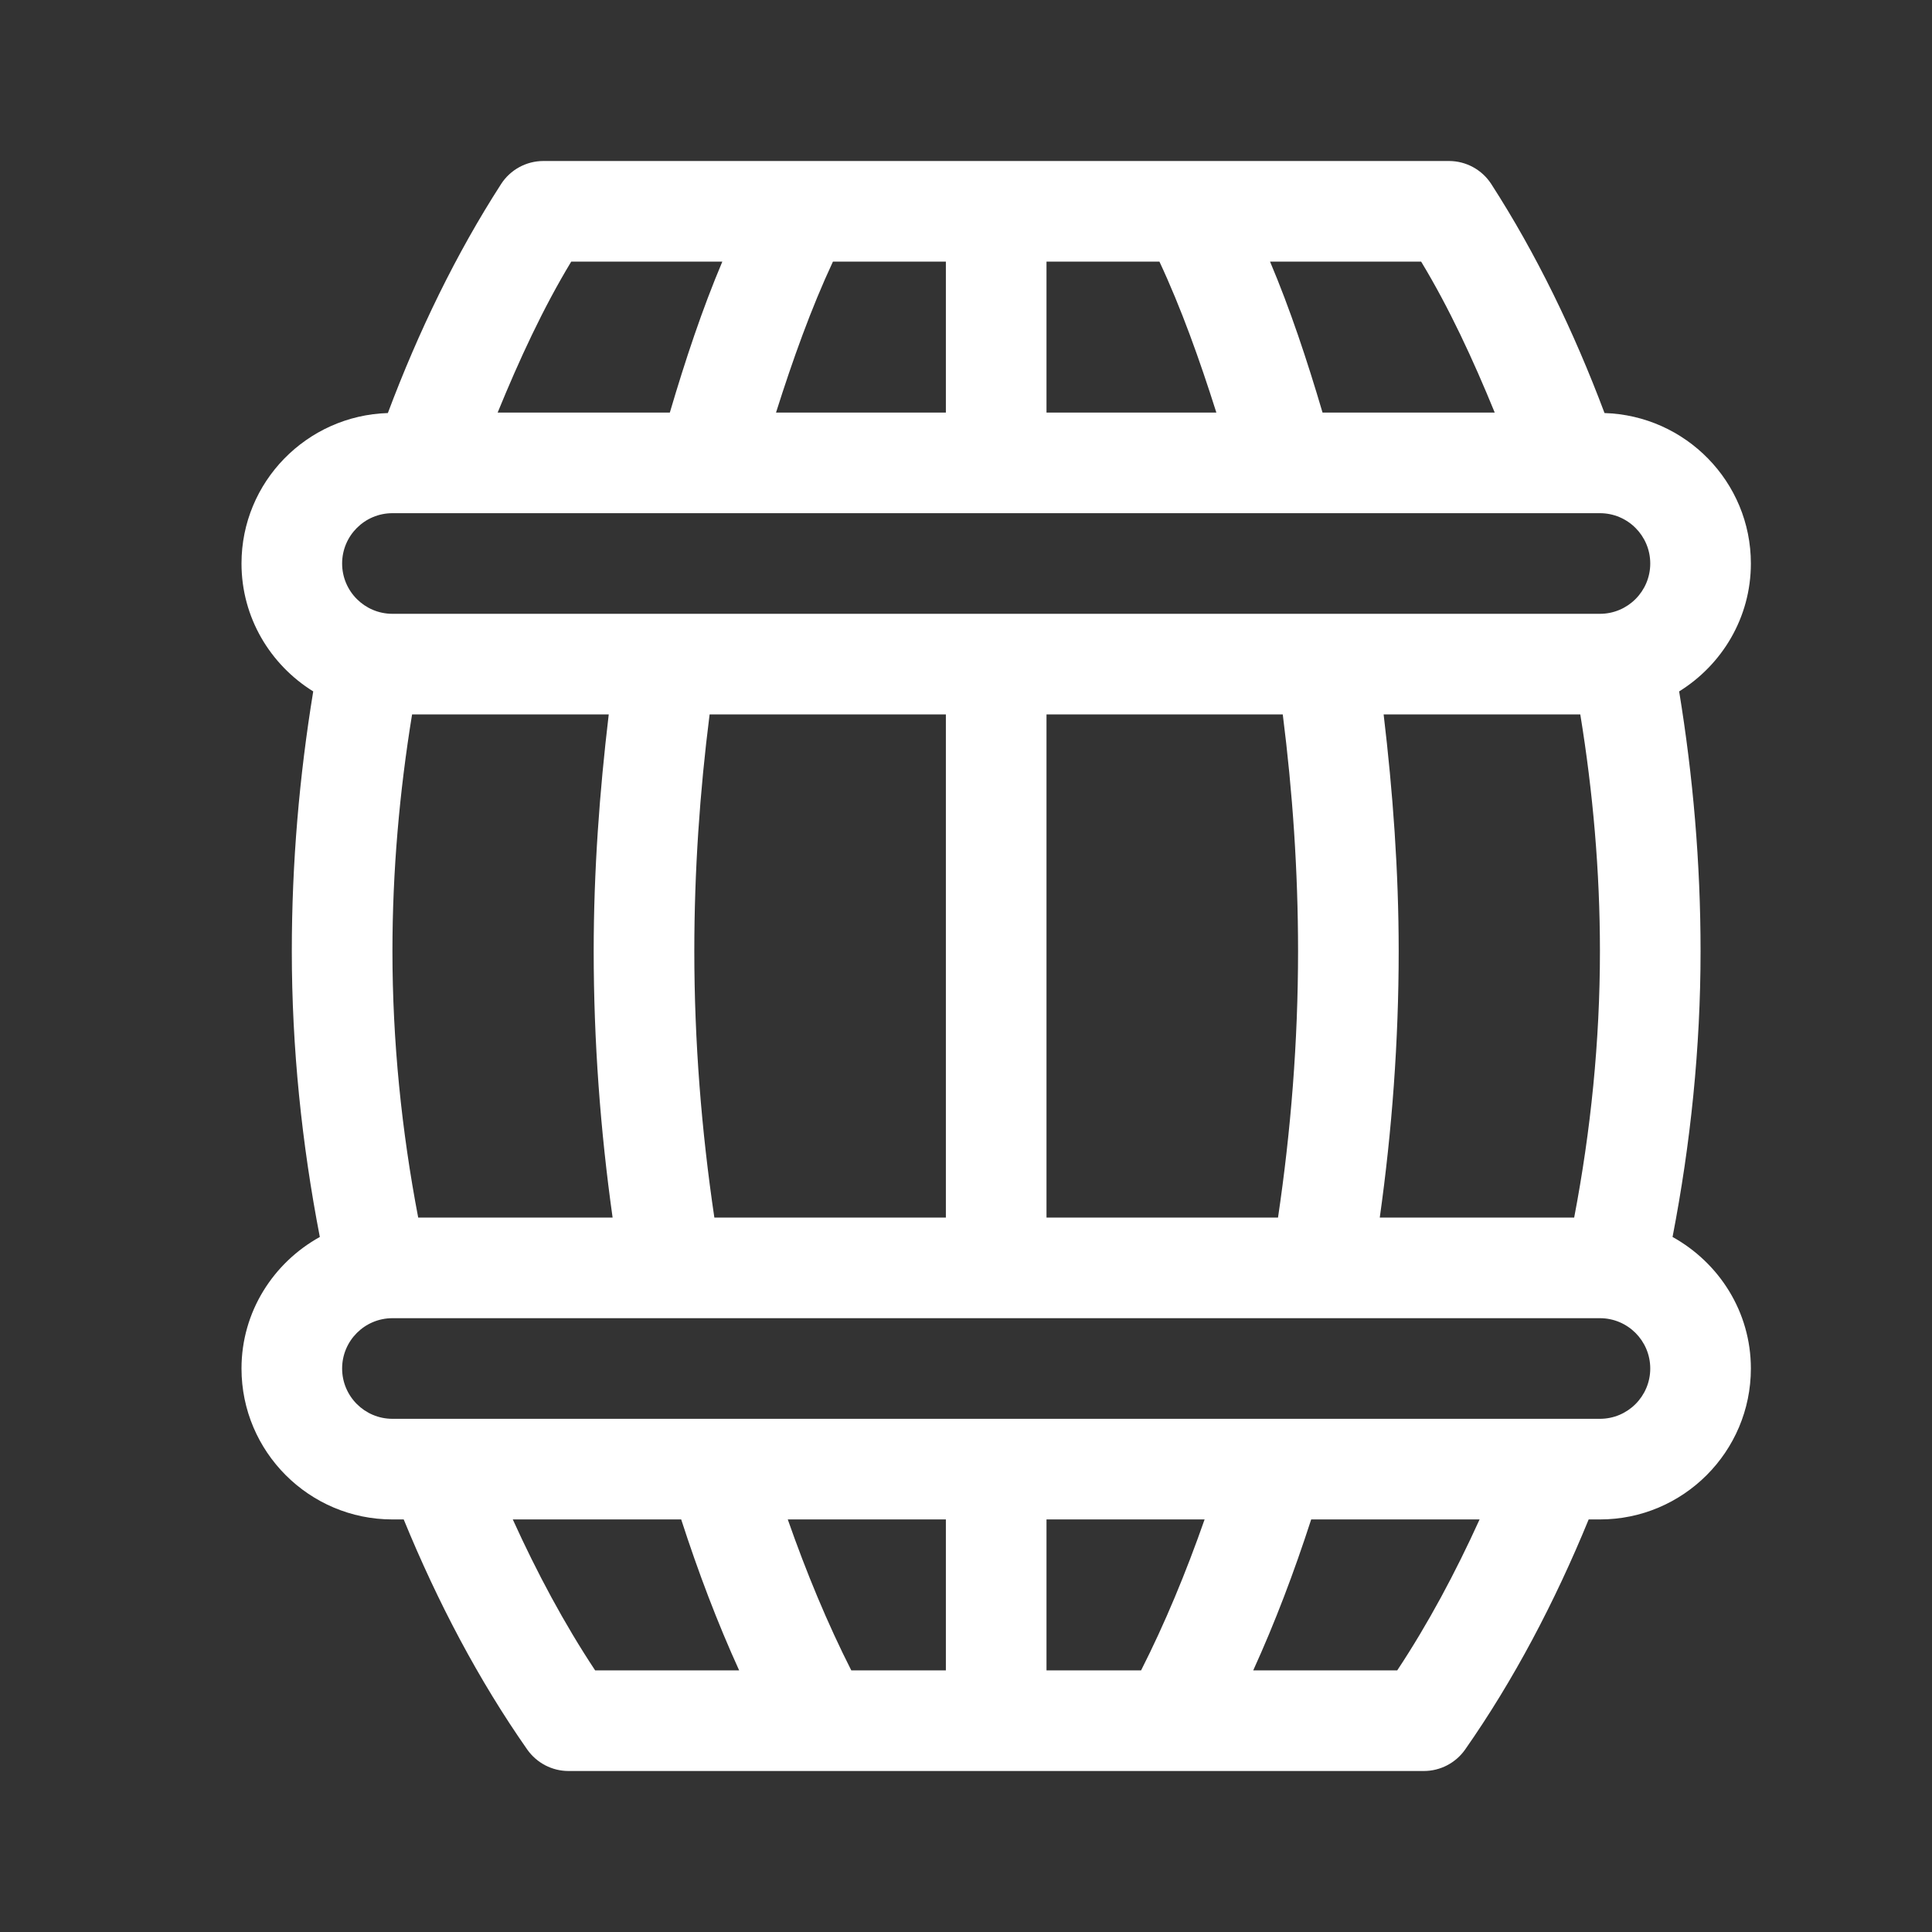 <svg width="24" height="24" viewBox="0 0 24 24" fill="none" xmlns="http://www.w3.org/2000/svg">
<rect x="0" y="0" width="24" height="24" fill="#333333" stroke="none"/>
<path d="M20.777 15.366C21.001 14.208 21.125 13.016 21.125 11.816C21.125 10.718 21.031 9.638 20.859 8.589C21.392 8.258 21.75 7.672 21.75 7C21.75 5.986 20.939 5.162 19.932 5.131C19.549 4.112 19.084 3.153 18.525 2.286C18.41 2.108 18.212 2 18 2H6.75C6.538 2 6.34 2.108 6.225 2.286C5.666 3.153 5.201 4.112 4.818 5.131C3.811 5.162 3 5.986 3 7C3 7.672 3.358 8.258 3.891 8.589C3.719 9.638 3.625 10.718 3.625 11.816C3.625 13.016 3.749 14.208 3.973 15.366C3.396 15.686 3 16.295 3 17C3 18.034 3.841 18.875 4.875 18.875H5.015C5.438 19.907 5.948 20.874 6.55 21.734C6.668 21.901 6.859 22 7.062 22H17.688C17.891 22 18.082 21.901 18.2 21.734C18.802 20.874 19.312 19.907 19.735 18.875H19.875C20.909 18.875 21.75 18.034 21.75 17C21.75 16.295 21.354 15.686 20.777 15.366ZM4.875 11.816C4.875 10.824 4.962 9.837 5.119 8.875H7.562C7.448 9.835 7.375 10.816 7.375 11.816C7.375 12.932 7.458 14.043 7.61 15.125H5.195C4.989 14.047 4.875 12.935 4.875 11.816ZM8.625 11.816C8.625 10.823 8.693 9.837 8.815 8.875H11.75V15.125H8.874C8.714 14.047 8.625 12.936 8.625 11.816ZM13 8.875H15.935C16.057 9.837 16.125 10.823 16.125 11.816C16.125 12.936 16.036 14.047 15.876 15.125H13V8.875ZM17.188 8.875H19.631C19.788 9.837 19.875 10.824 19.875 11.816C19.875 12.935 19.761 14.047 19.555 15.125H17.14C17.292 14.043 17.375 12.932 17.375 11.816C17.375 10.816 17.302 9.835 17.188 8.875ZM17.654 3.25C18.003 3.827 18.298 4.465 18.568 5.125H16.429C16.237 4.474 16.027 3.841 15.777 3.25H17.654ZM14.403 3.25C14.673 3.828 14.901 4.465 15.11 5.125H13V3.25H14.403ZM11.75 3.25V5.125H9.64C9.849 4.465 10.077 3.828 10.347 3.25H11.75ZM7.096 3.25H8.973C8.723 3.841 8.513 4.474 8.321 5.125H6.182C6.452 4.465 6.747 3.827 7.096 3.25ZM4.875 6.375H19.875C20.22 6.375 20.5 6.655 20.5 7C20.5 7.345 20.22 7.625 19.875 7.625H4.875C4.53 7.625 4.25 7.345 4.25 7C4.25 6.655 4.53 6.375 4.875 6.375ZM7.393 20.75C7.009 20.17 6.671 19.538 6.37 18.875H8.462C8.674 19.53 8.913 20.16 9.182 20.75H7.393ZM10.575 20.75C10.28 20.169 10.018 19.537 9.786 18.875H11.75V20.75H10.575ZM13 20.75V18.875H14.964C14.732 19.537 14.47 20.169 14.175 20.75H13ZM17.357 20.75H15.568C15.837 20.16 16.076 19.53 16.288 18.875H18.38C18.079 19.538 17.741 20.17 17.357 20.75ZM19.875 17.625H4.875C4.53 17.625 4.25 17.345 4.25 17C4.25 16.655 4.53 16.375 4.875 16.375H19.875C20.22 16.375 20.5 16.655 20.5 17C20.5 17.345 20.22 17.625 19.875 17.625Z" fill="white"/>
</svg>

